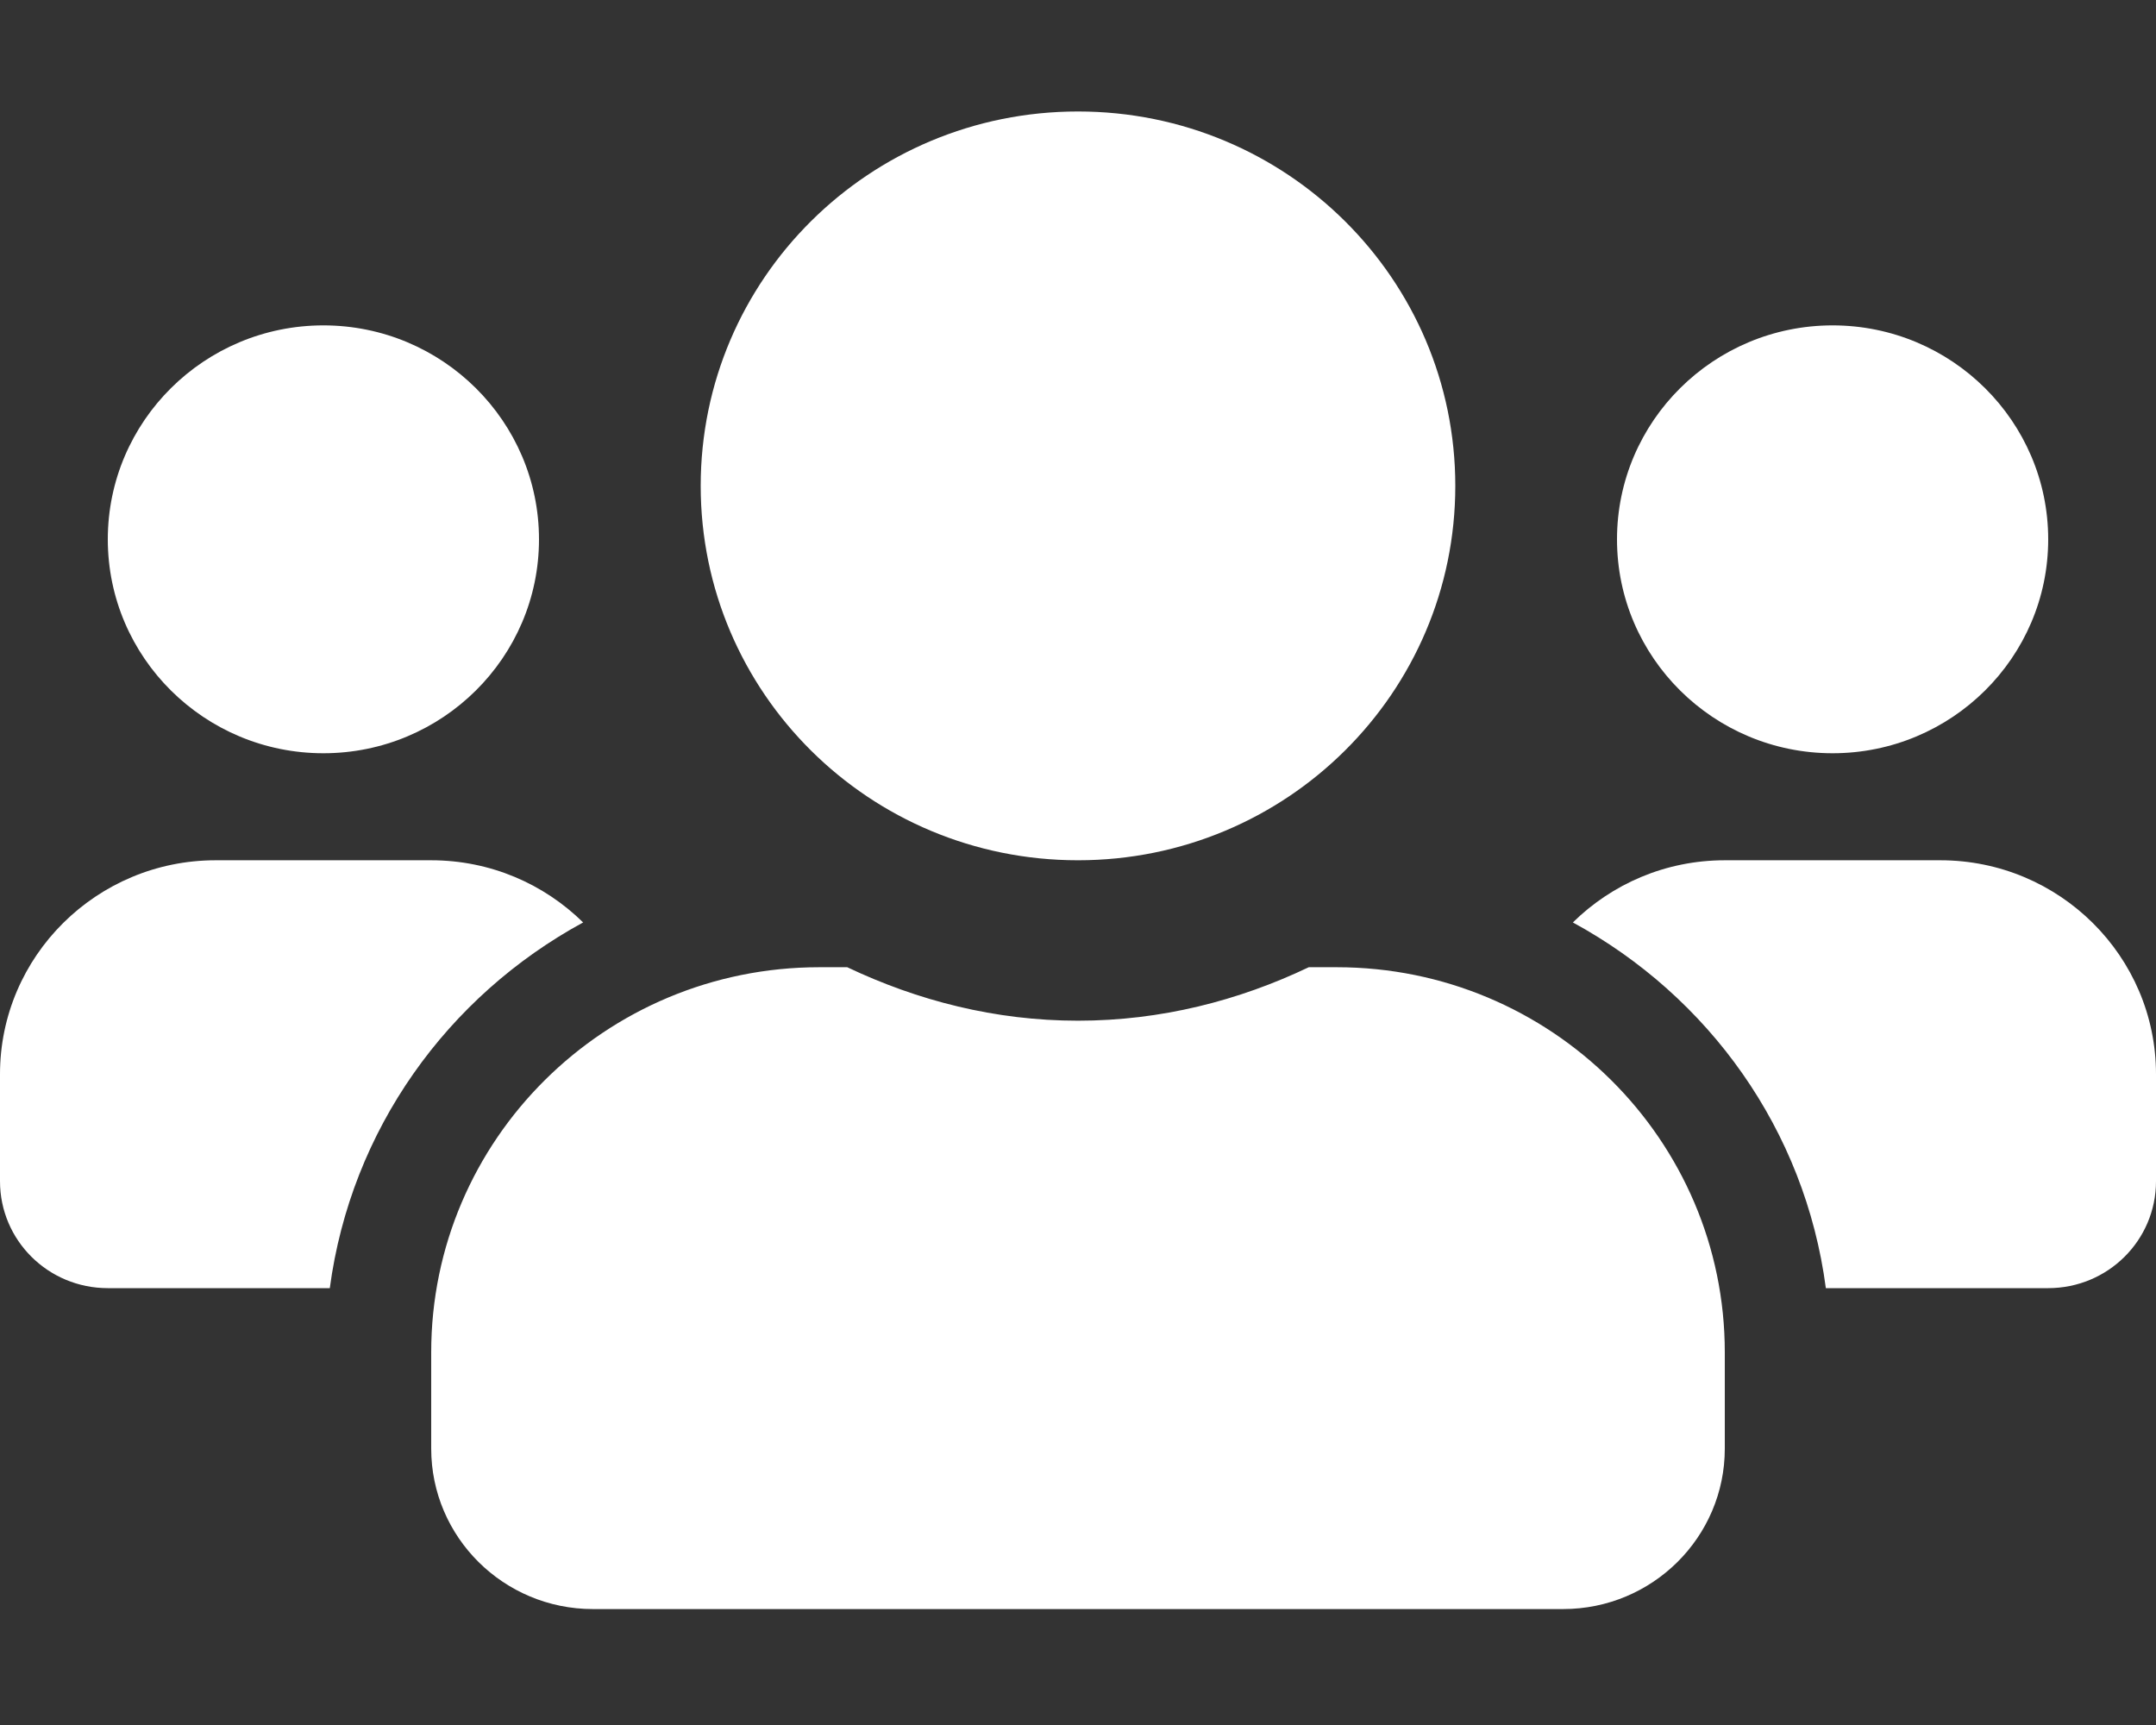 <svg width="30" height="24" viewBox="0 0 30 24" fill="none" xmlns="http://www.w3.org/2000/svg">
<rect x="0" y="0" width="30" height="24" fill="#333333" stroke="none"/>
<path d="M4.5 10.48C6.155 10.48 7.5 9.146 7.5 7.504C7.5 5.862 6.155 4.527 4.5 4.527C2.845 4.527 1.5 5.862 1.5 7.504C1.5 9.146 2.845 10.48 4.5 10.48ZM25.5 10.48C27.155 10.48 28.5 9.146 28.5 7.504C28.5 5.862 27.155 4.527 25.5 4.527C23.845 4.527 22.5 5.862 22.5 7.504C22.5 9.146 23.845 10.48 25.5 10.48ZM27 11.969H24C23.175 11.969 22.43 12.299 21.886 12.834C23.775 13.862 25.116 15.717 25.406 17.922H28.5C29.33 17.922 30 17.257 30 16.434V14.945C30 13.304 28.655 11.969 27 11.969ZM15 11.969C17.902 11.969 20.25 9.639 20.25 6.76C20.25 3.881 17.902 1.551 15 1.551C12.098 1.551 9.75 3.881 9.75 6.76C9.75 9.639 12.098 11.969 15 11.969ZM18.6 13.457H18.211C17.236 13.922 16.153 14.201 15 14.201C13.847 14.201 12.769 13.922 11.789 13.457H11.4C8.419 13.457 6 15.857 6 18.815V20.154C6 21.387 7.008 22.387 8.25 22.387H21.75C22.992 22.387 24 21.387 24 20.154V18.815C24 15.857 21.581 13.457 18.6 13.457ZM8.114 12.834C7.57 12.299 6.825 11.969 6 11.969H3C1.345 11.969 0 13.304 0 14.945V16.434C0 17.257 0.67 17.922 1.5 17.922H4.589C4.884 15.717 6.225 13.862 8.114 12.834Z" fill="white"/>
</svg>
